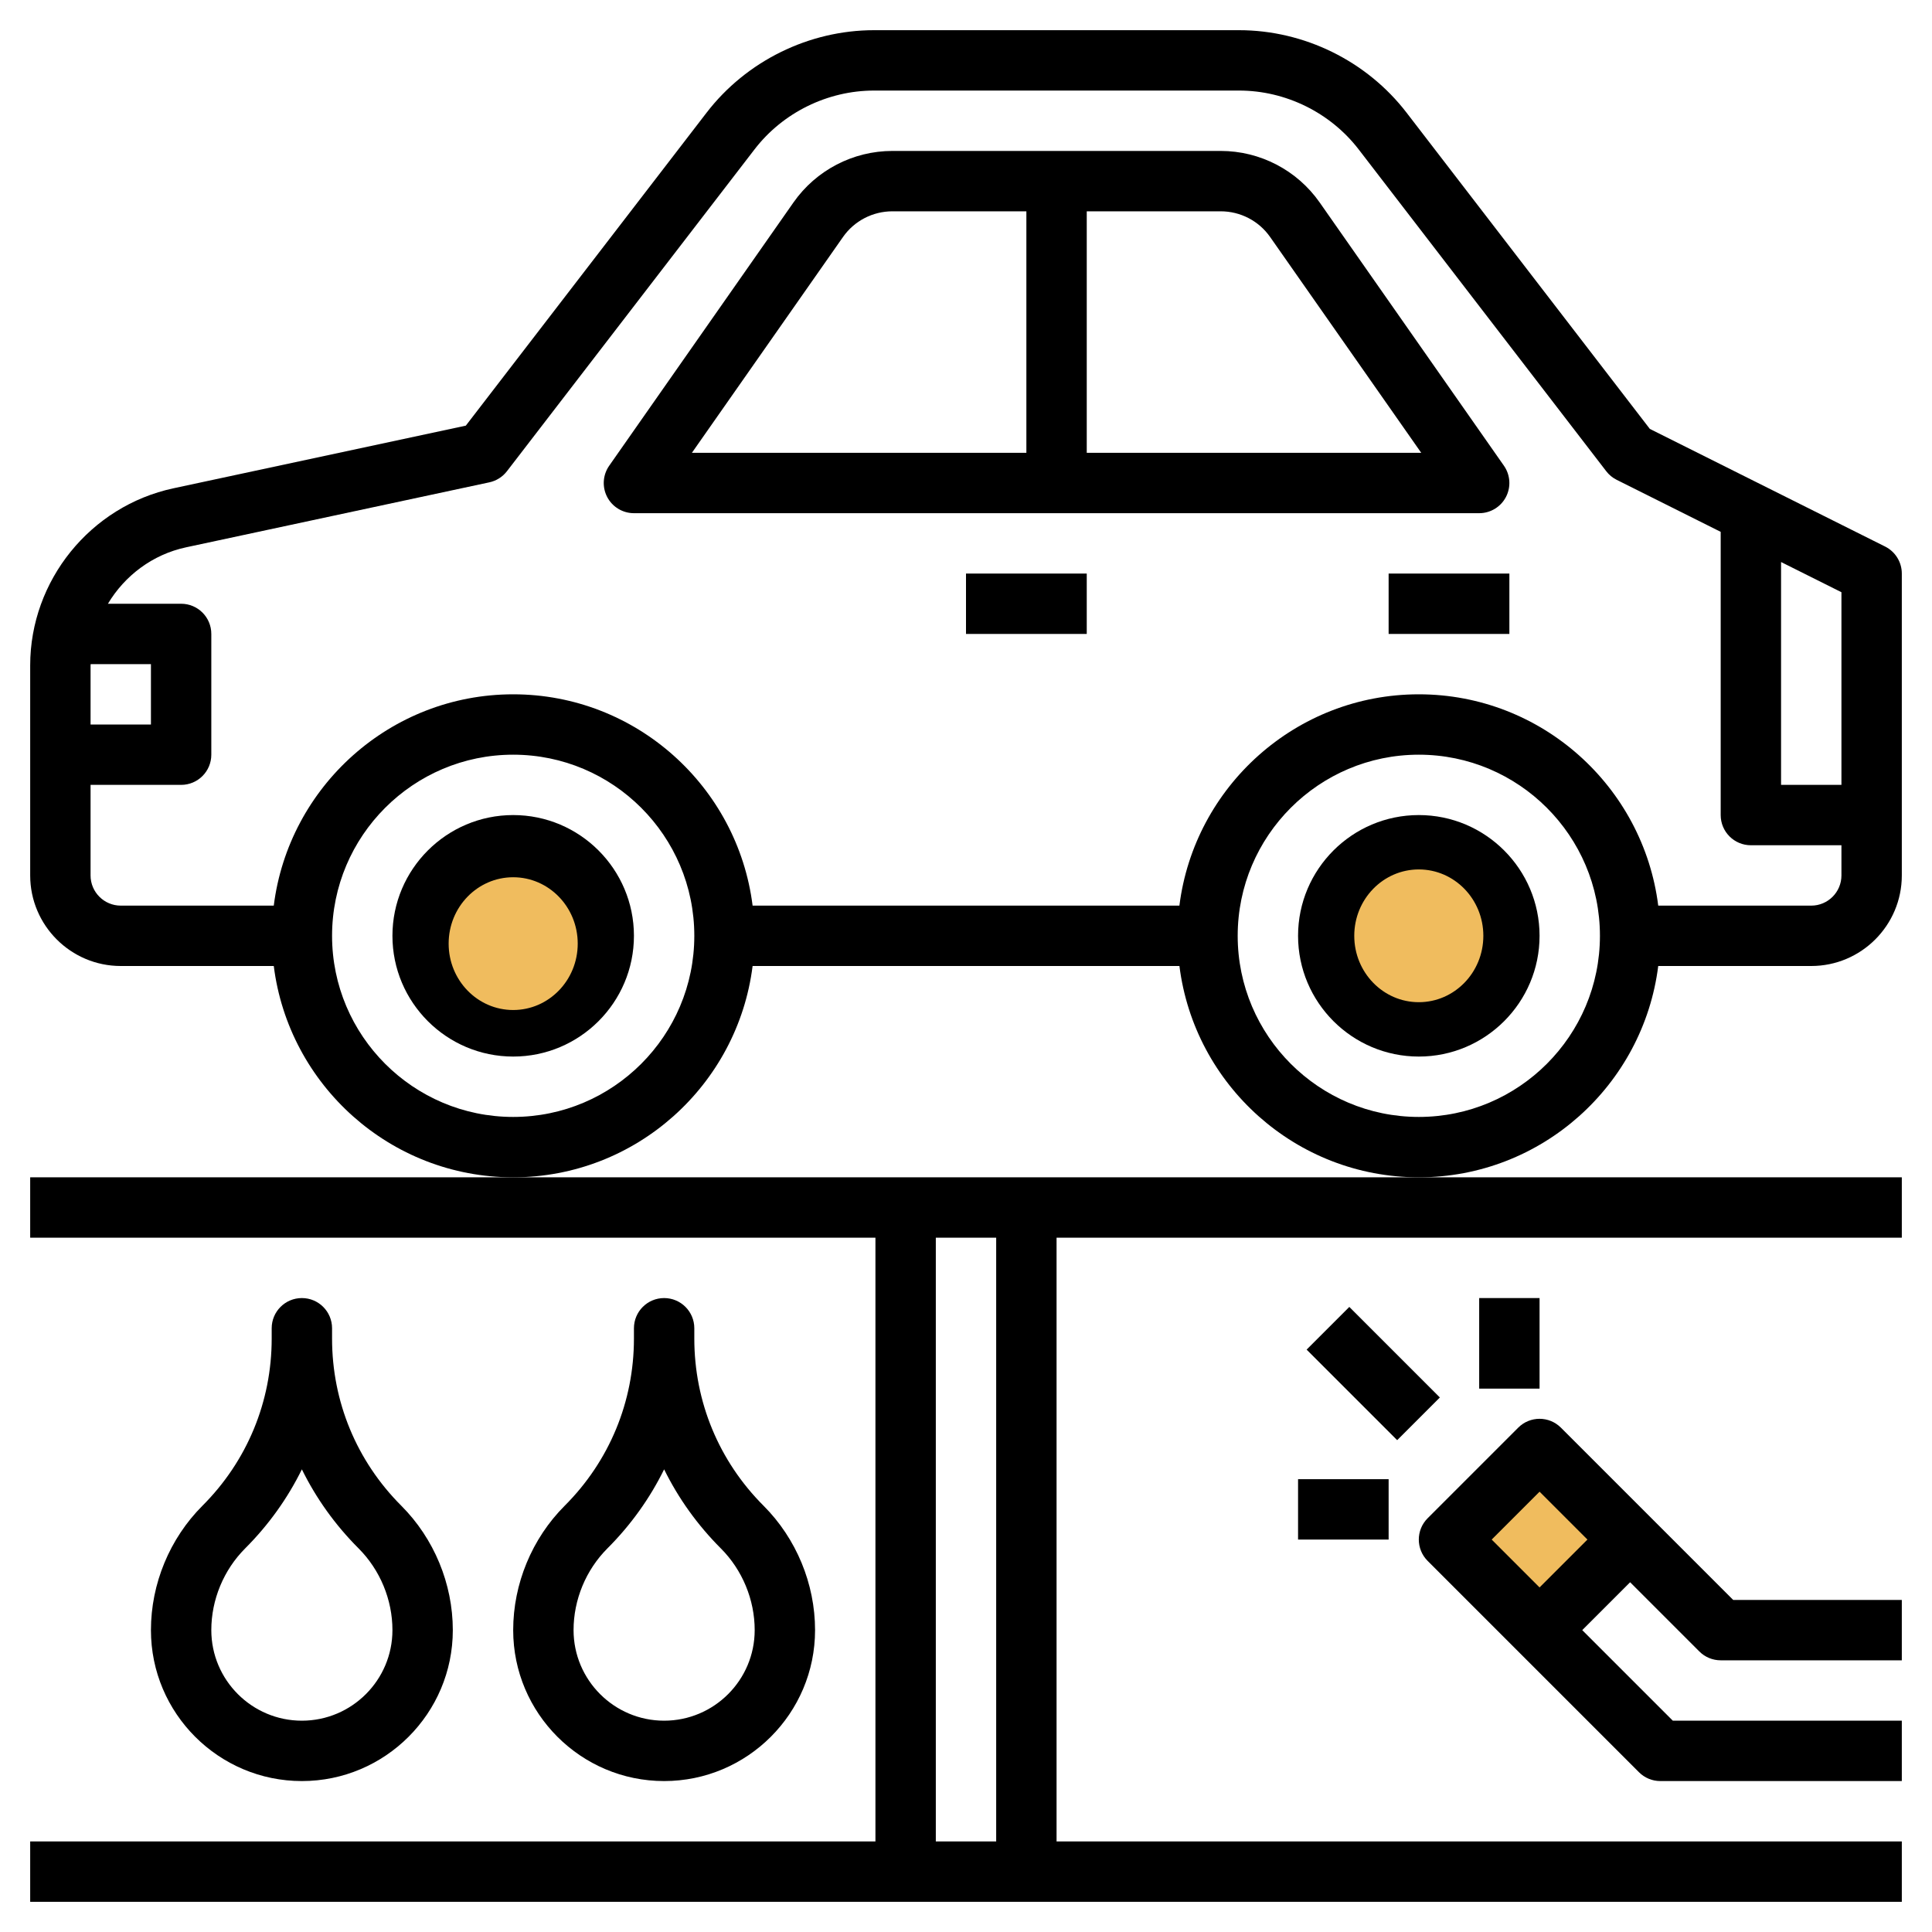 <?xml version="1.0" encoding="utf-8"?>
<!-- Generator: Adobe Illustrator 16.0.0, SVG Export Plug-In . SVG Version: 6.00 Build 0)  -->
<!DOCTYPE svg PUBLIC "-//W3C//DTD SVG 1.1//EN" "http://www.w3.org/Graphics/SVG/1.1/DTD/svg11.dtd">
<svg version="1.1" id="Layer_3" xmlns="http://www.w3.org/2000/svg" xmlns:xlink="http://www.w3.org/1999/xlink" x="0px" y="0px"
	 width="512px" height="512px" viewBox="0 0 512 512" enable-background="new 0 0 512 512" xml:space="preserve">
<path d="M136,216c-17.648,0-32,14.352-32,32c0,17.648,14.352,32,32,32s32-14.352,32-32C168,230.352,153.648,216,136,216z M136,264
	c-8.824,0-16-7.176-16-16s7.176-16,16-16s16,7.176,16,16S144.824,264,136,264z"/>
<path d="M439.448,256H480c13.232,0,24-10.768,24-24v-80c0-3.032-1.712-5.8-4.424-7.16l-62.353-31.176l-64.472-83.808
	C362.225,16.168,345.632,8,328.359,8H231.64c-17.264,0-33.856,8.168-44.384,21.856L123.448,112.8l-77.504,16.608
	C23.96,134.12,8,153.848,8,176.336V232c0,13.232,10.768,24,24,24h40.552c3.96,31.52,30.872,56,63.448,56s59.488-24.48,63.448-56
	h113.112c3.959,31.52,30.871,56,63.447,56S435.488,287.52,439.448,256z M488,208h-16v-59.056l16,8V208z M24.032,176H40v16H24
	v-15.664C24,176.224,24.032,176.112,24.032,176z M24,232v-24h24c4.416,0,8-3.576,8-8v-32c0-4.424-3.584-8-8-8H28.6
	c4.456-7.44,11.816-13.048,20.696-14.952l80.384-17.224c1.856-0.4,3.504-1.44,4.664-2.944l65.592-85.264
	C207.448,29.832,219.304,24,231.64,24h96.728c12.336,0,24.185,5.832,31.704,15.608l65.592,85.264c0.736,0.96,1.68,1.744,2.76,2.28
	L456,140.944V216c0,4.424,3.584,8,8,8h24v8c0,4.416-3.592,8-8,8h-40.552c-3.96-31.52-30.872-56-63.448-56s-59.488,24.48-63.447,56
	H199.448c-3.96-31.52-30.872-56-63.448-56s-59.488,24.48-63.448,56H32C27.592,240,24,236.416,24,232L24,232z M136,296
	c-26.472,0-48-21.527-48-48c0-26.472,21.528-48,48-48s48,21.528,48,48C184,274.473,162.472,296,136,296z M376,296
	c-26.473,0-48-21.527-48-48c0-26.472,21.527-48,48-48s48,21.528,48,48C424,274.473,402.473,296,376,296z"/>
<path d="M376,216c-17.648,0-32,14.352-32,32c0,17.648,14.352,32,32,32s32-14.352,32-32C408,230.352,393.648,216,376,216z M376,264
	c-8.824,0-16-7.176-16-16s7.176-16,16-16s16,7.176,16,16S384.824,264,376,264z"/>
<path d="M168,136h224c2.984,0,5.721-1.656,7.096-4.304c1.377-2.648,1.168-5.832-0.544-8.28l-48.831-69.768
	C343.736,45.104,333.936,40,323.504,40h-87.008c-10.432,0-20.232,5.104-26.216,13.648l-48.832,69.768
	c-1.712,2.448-1.92,5.632-0.544,8.28S165.016,136,168,136L168,136z M336.607,62.824L376.641,120H288V56h35.504
	C328.721,56,333.624,58.544,336.607,62.824z M223.392,62.824c2.984-4.28,7.888-6.824,13.104-6.824H272v64h-88.64L223.392,62.824z"/>
<path d="M256,152h32v16h-32V152z"/>
<path d="M368,152h32v16h-32V152z"/>
<path d="M8,312v16h224v160H8v16h496v-16H280V328h224v-16H376H136H8z M264,488h-16V328h16V488z"/>
<rect x="392" y="392" fill="#F0BC5E" stroke="#000000" stroke-miterlimit="10" width="30.5" height="31.999"/>
<path d="M413.656,378.344c-3.129-3.128-8.184-3.128-11.313,0l-24,24c-3.128,3.128-3.128,8.185,0,11.313l56,56
	C435.84,471.16,437.88,472,440,472h64v-16h-60.688l-23.999-24L432,419.313l18.344,18.344C451.84,439.16,453.88,440,456,440h48v-16
	h-44.688L413.656,378.344z M408,420.688L395.313,408L408,395.313L420.688,408L408,420.688z"/>
<path d="M346.268,357.659l11.313-11.312l23.998,23.998l-11.313,11.313L346.268,357.659z"/>
<path d="M392,344h16v24h-16V344z"/>
<path d="M344,392h24v16h-24V392z"/>
<path d="M176,344c-4.416,0-8,3.576-8,8v2.744c0,16.728-6.512,32.456-18.344,44.288C140.976,407.712,136,419.728,136,432
	c0,22.056,17.944,40,40,40s40-17.944,40-40c0-12.272-4.976-24.288-13.656-32.968C190.512,387.192,184,371.472,184,354.744V352
	C184,347.576,180.416,344,176,344z M191.032,410.344C196.728,416.048,200,423.936,200,432c0,13.232-10.768,24-24,24
	s-24-10.768-24-24c0-8.064,3.272-15.952,8.968-21.656c6.216-6.216,11.264-13.288,15.032-20.952
	C179.768,397.056,184.816,404.128,191.032,410.344z"/>
<path d="M80,344c-4.416,0-8,3.576-8,8v2.744c0,16.728-6.512,32.456-18.344,44.288C44.976,407.712,40,419.728,40,432
	c0,22.056,17.944,40,40,40s40-17.944,40-40c0-12.272-4.976-24.288-13.656-32.968C94.512,387.192,88,371.472,88,354.744V352
	C88,347.576,84.416,344,80,344z M95.032,410.344C100.728,416.048,104,423.936,104,432c0,13.232-10.768,24-24,24s-24-10.768-24-24
	c0-8.064,3.272-15.952,8.968-21.656c6.216-6.216,11.264-13.288,15.032-20.952C83.768,397.056,88.816,404.128,95.032,410.344z"/>
<rect x="808.5" y="387.5" fill="#F0BC5E" stroke="#000000" stroke-miterlimit="10" width="30.5" height="31.999"/>
<ellipse fill="#F0BC5E" stroke="#000000" stroke-miterlimit="10" cx="135.999" cy="250.072" rx="17.604" ry="18.092"/>
<ellipse fill="#F0BC5E" stroke="#000000" stroke-miterlimit="10" cx="375.998" cy="248" rx="17.604" ry="18.091"/>
</svg>

